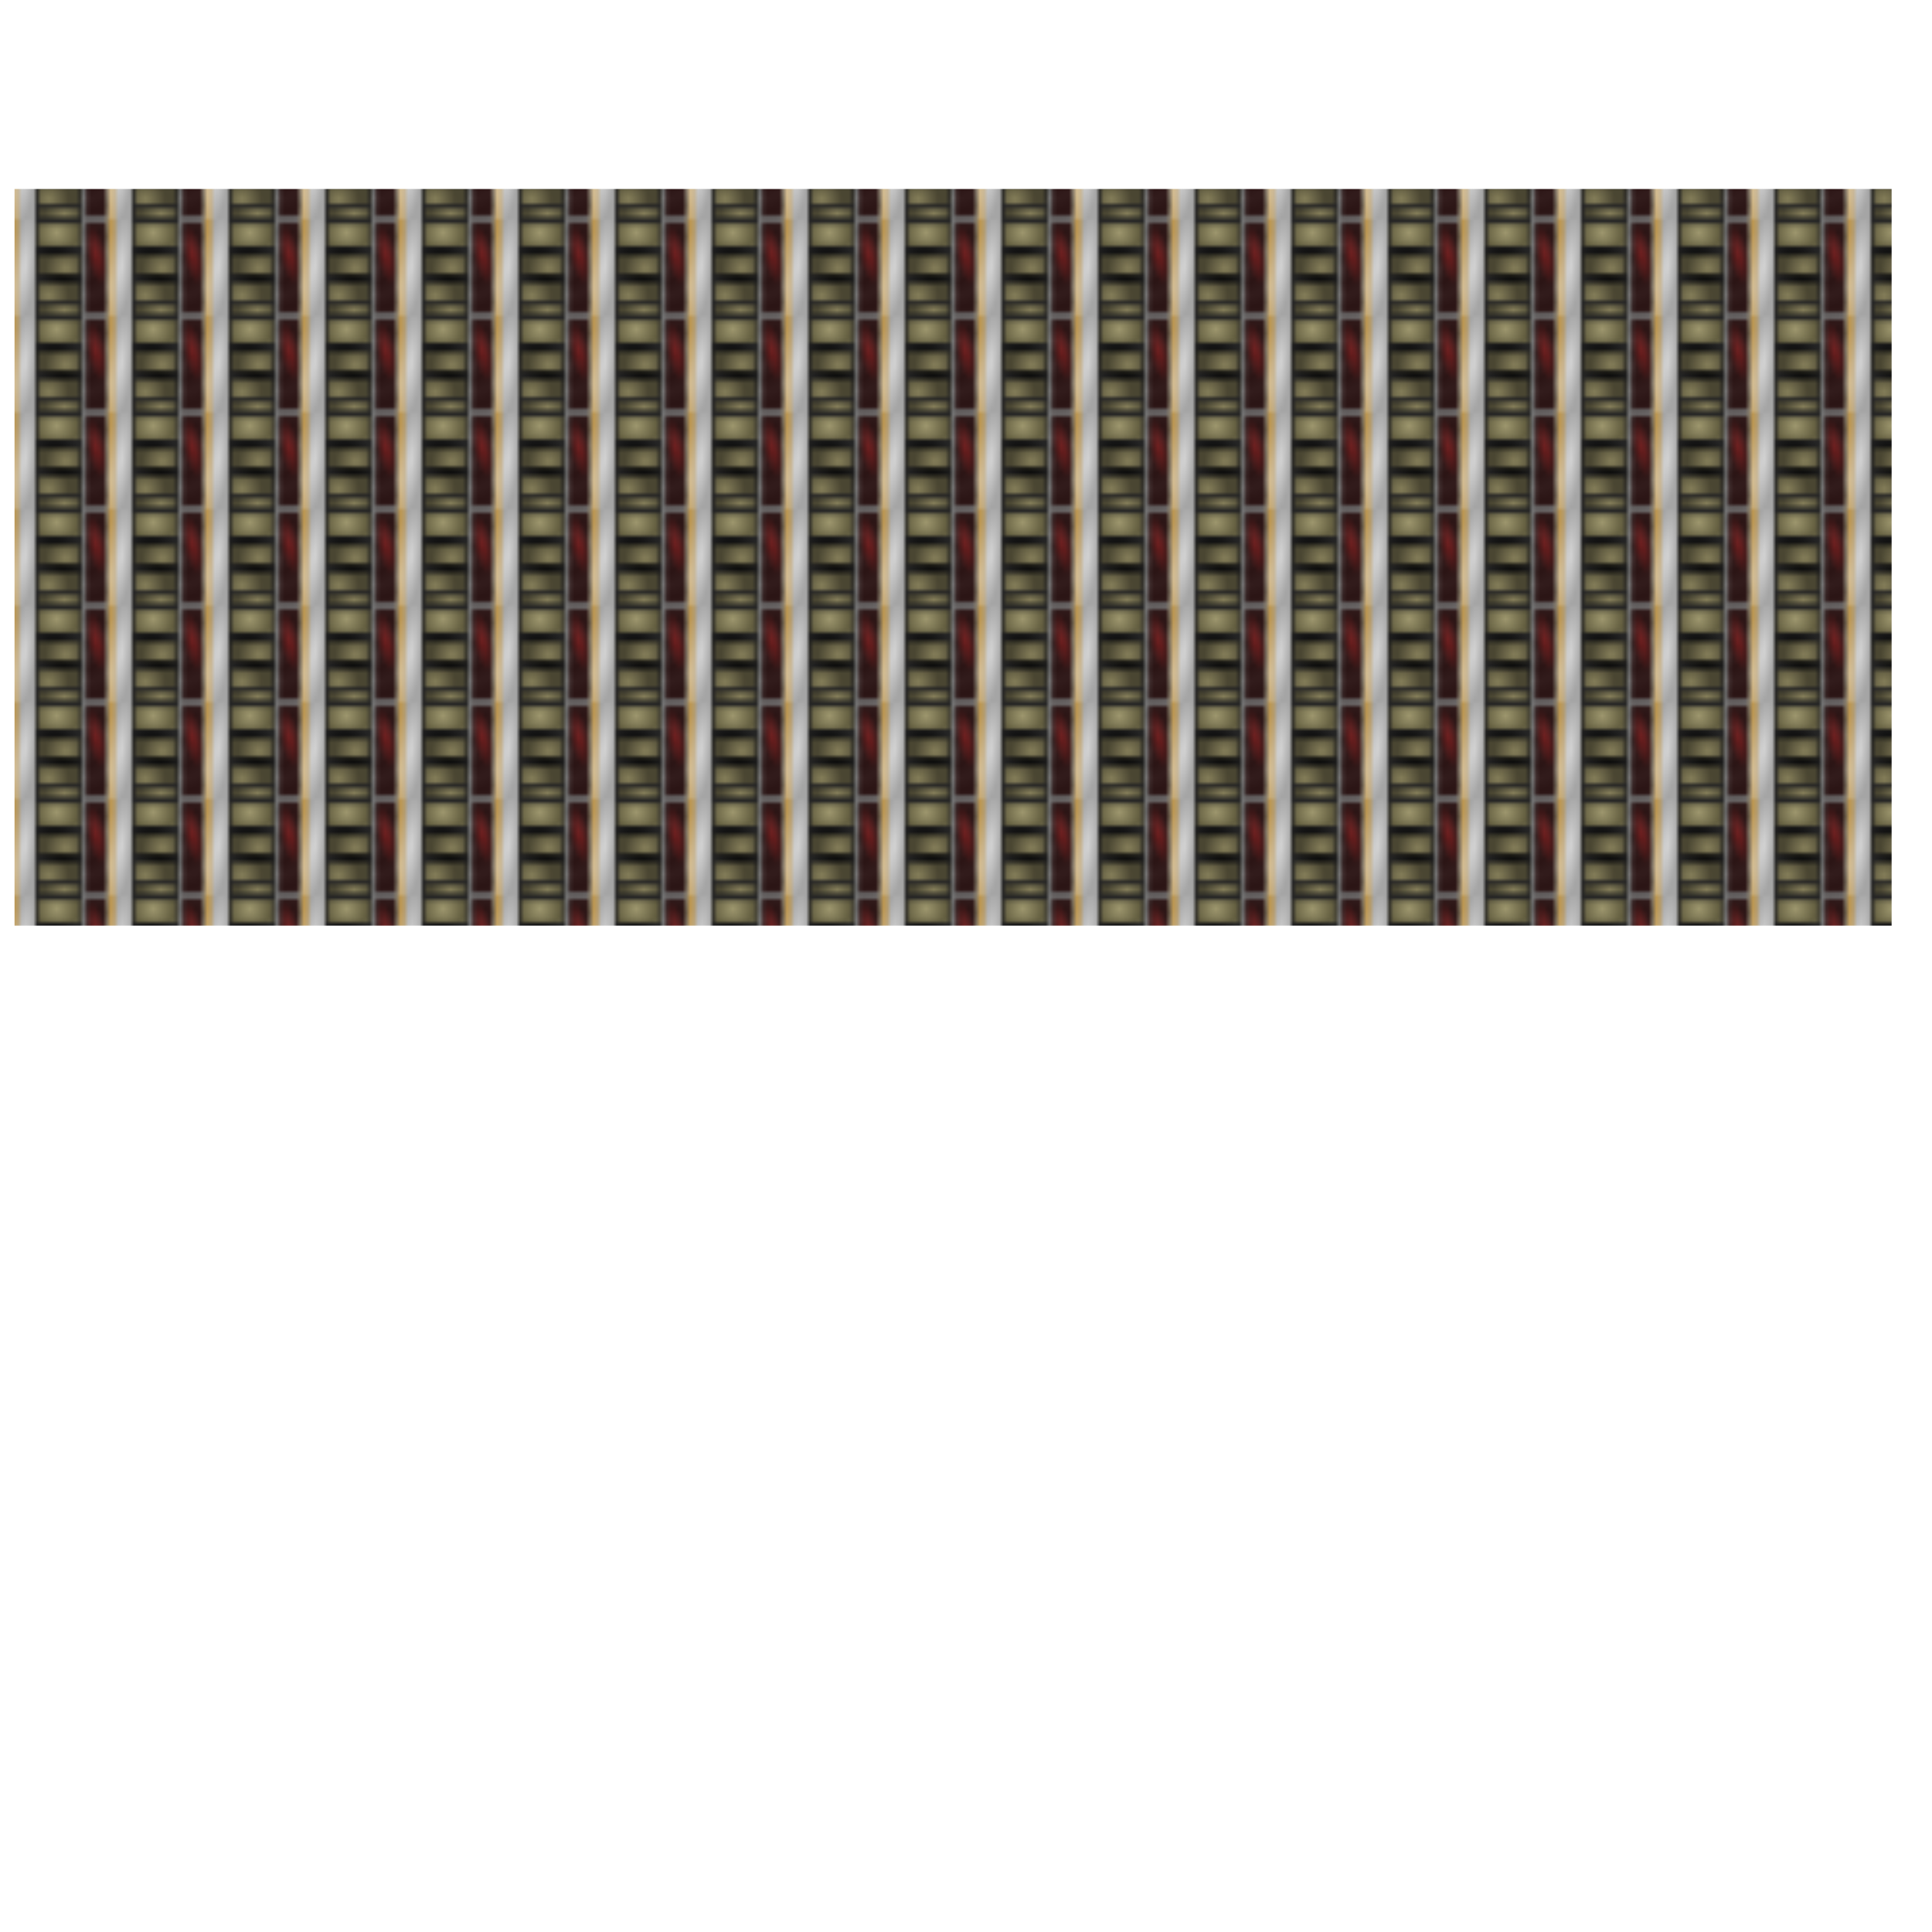 <?xml version="1.0" encoding="utf-8"?>
<svg viewBox="0 0 500 500" xmlns="http://www.w3.org/2000/svg" xmlns:xlink="http://www.w3.org/1999/xlink" xmlns:bx="https://boxy-svg.com">
  <defs>
    <pattern x="0" y="0" width="25" height="25" patternUnits="userSpaceOnUse" viewBox="0 0 100 100" id="pattern-0">
      <rect x="0" y="0" width="50" height="100" style="fill: url(#gradient-7);"/>
      <rect x="2.843" y="4.682" width="43.311" height="23.077" style="fill: url(#gradient-2); fill-opacity: 0.83;"/>
      <rect x="2.926" y="37.458" width="42.893" height="19.314" style="fill: url(#gradient-5);"/>
      <rect x="3.261" y="66.137" width="42.391" height="18.395" style="fill: url(#gradient-4);"/>
      <rect x="3.595" y="89.047" width="42.057" height="9.03" style="fill: url(#gradient-3);"/>
      <rect x="50" width="26.338" height="99.916" style="fill: url(#gradient-6); fill-opacity: 0.74;"/>
      <rect x="52.759" y="3.177" width="20.151" height="93.562" style="fill: url(#gradient-0); fill-opacity: 0.79; fill-rule: nonzero;"/>
      <rect x="76.254" width="24.164" height="100.084" style="fill: url(#gradient-1);"/>
      <rect x="75" y="-0.084" width="7.692" height="100.167" style="fill: url(#gradient-8);"/>
    </pattern>
    <pattern id="pattern-0-0" patternTransform="matrix(1, 0, 0, 1, 234.156, 131.73)" xlink:href="#pattern-0"/>
    <radialGradient gradientUnits="userSpaceOnUse" cx="62.457" cy="34.073" r="10.075" id="gradient-0" spreadMethod="pad" gradientTransform="matrix(0.982, -0.187, 0.581, 3.05, -17.896, -55.233)">
      <stop offset="0" style="stop-color: rgb(122, 16, 16);"/>
      <stop offset="1" style="stop-color: rgba(32, 4, 4, 1)"/>
    </radialGradient>
    <radialGradient gradientUnits="userSpaceOnUse" cx="21.991" cy="13.879" r="21.656" id="gradient-2" spreadMethod="reflect">
      <stop offset="0" style="stop-color: rgb(183, 175, 126);"/>
      <stop offset="1" style="stop-color: rgba(111, 105, 69, 1)"/>
    </radialGradient>
    <radialGradient gradientUnits="userSpaceOnUse" cx="29.891" cy="93.646" r="21.028" id="gradient-3">
      <stop offset="0" style="stop-color: rgba(135, 128, 91, 1)"/>
      <stop offset="1" style="stop-color: rgba(74, 70, 50, 1)"/>
    </radialGradient>
    <radialGradient gradientUnits="userSpaceOnUse" cx="13.754" cy="79.599" r="21.195" id="gradient-4">
      <stop offset="0" style="stop-color: rgba(135, 128, 91, 1)"/>
      <stop offset="1" style="stop-color: rgba(74, 70, 50, 1)"/>
    </radialGradient>
    <radialGradient gradientUnits="userSpaceOnUse" cx="31.48" cy="50.878" r="21.447" id="gradient-5">
      <stop offset="0" style="stop-color: rgba(135, 128, 91, 1)"/>
      <stop offset="1" style="stop-color: rgba(74, 70, 50, 1)"/>
    </radialGradient>
    <radialGradient gradientUnits="userSpaceOnUse" cx="54.39" cy="52.048" r="13.169" id="gradient-6" spreadMethod="reflect">
      <stop offset="0" style="stop-color: rgba(75, 75, 75, 1)"/>
      <stop offset="1" style="stop-color: rgba(24, 24, 24, 1)"/>
    </radialGradient>
    <radialGradient gradientUnits="userSpaceOnUse" cx="88.336" cy="50.042" r="12.082" id="gradient-1" gradientTransform="matrix(-0.426, 4.595, -0.996, -0.092, 175.76, -351.259)">
      <stop offset="0" style="stop-color: rgba(216, 216, 216, 1)"/>
      <stop offset="1" style="stop-color: rgba(165, 165, 165, 1)"/>
    </radialGradient>
    <radialGradient gradientUnits="userSpaceOnUse" cx="25" cy="50" r="25" id="gradient-7" gradientTransform="matrix(0.819, 1.281, -0.842, 0.539, 46.635, -8.967)">
      <stop offset="0" style="stop-color: rgba(0, 0, 0, 1)"/>
      <stop offset="1" style="stop-color: rgba(0, 0, 0, 0.86);"/>
    </radialGradient>
    <radialGradient gradientUnits="userSpaceOnUse" cx="80.199" cy="50.056" r="3.846" id="gradient-8" gradientTransform="matrix(0.174, 15.324, -2.671, 0.03, 198.708, -1159.75)">
      <stop offset="0" style="stop-color: rgba(217, 193, 149, 0.93)"/>
      <stop offset="1" style="stop-color: rgba(190, 149, 74, 0.93)"/>
    </radialGradient>
    <filter id="point-light-filter-0" primitiveUnits="objectBoundingBox" x="-500%" y="-500%" width="1000%" height="1000%" bx:preset="point-light 1 0.5 0.93 1.36 128 2 0.22 0 #ffffff">
      <feSpecularLighting result="specular-lighting" lighting-color="#ffffff" specularConstant="2" specularExponent="128">
        <fePointLight x="0.5" y="0.93" z="1.36"/>
      </feSpecularLighting>
      <feDiffuseLighting result="diffuse-lighting" lighting-color="#ffffff" diffuseConstant="0.22">
        <fePointLight x="0.5" y="0.93" z="1.36"/>
      </feDiffuseLighting>
      <feMerge result="lighting">
        <feMergeNode in="diffuse-lighting"/>
        <feMergeNode in="specular-lighting"/>
      </feMerge>
      <feComposite in="SourceGraphic" in2="lighting" operator="arithmetic" k1="1" k2="0" k3="0" k4="0"/>
    </filter>
  </defs>
  <rect x="3.763" y="48.913" width="485.786" height="190.635" style="fill: url(#pattern-0-0); paint-order: fill; fill-rule: nonzero; filter: url(#point-light-filter-0);"/>
</svg>
